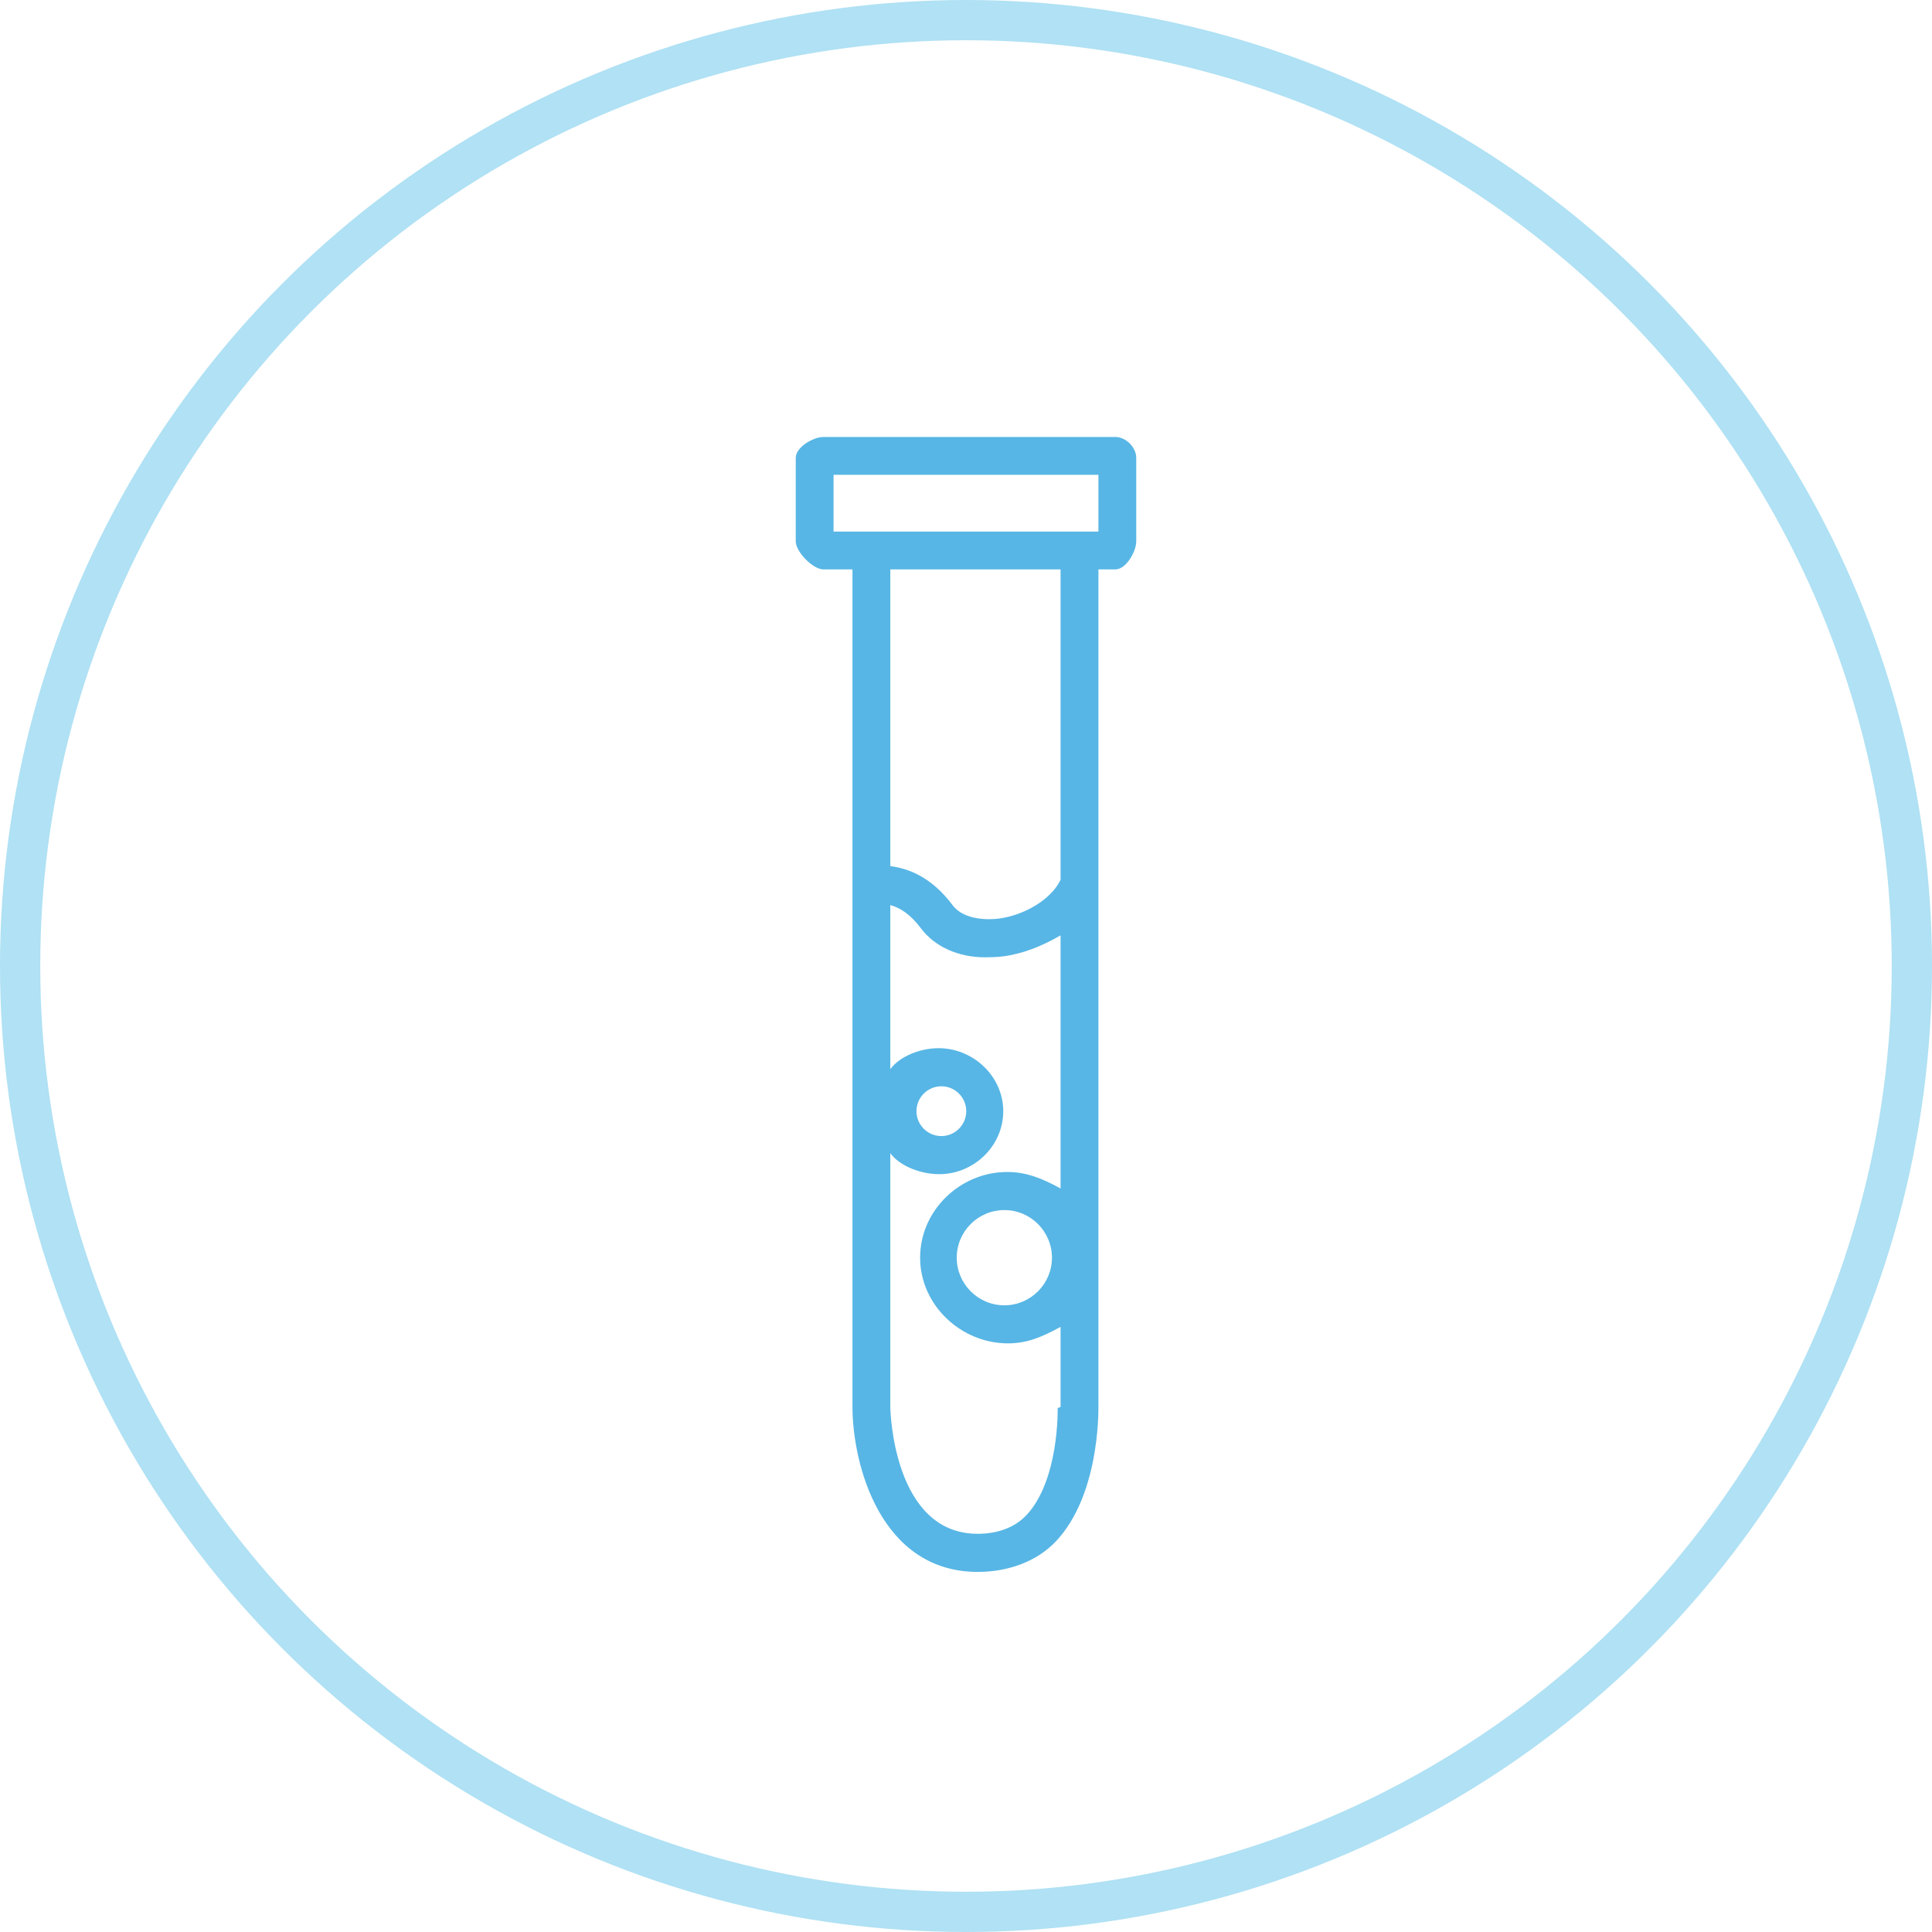 <?xml version="1.0" encoding="UTF-8"?>
<svg width="96px" height="96px" viewBox="0 0 96 96" version="1.1" xmlns="http://www.w3.org/2000/svg" xmlns:xlink="http://www.w3.org/1999/xlink">
    <!-- Generator: Sketch 46.2 (44496) - http://www.bohemiancoding.com/sketch -->
    <title>Group 22</title>
    <desc>Created with Sketch.</desc>
    <defs>
        <polygon id="path-1" points="2.44972524e-16 81.922 2.44972524e-16 0 81.922 0 81.922 81.922 0 81.922"></polygon>
    </defs>
    <g id="DR.JUANRIESTRA-All-web" stroke="none" stroke-width="1" fill="none" fill-rule="evenodd">
        <g id="2.-BIOGRAFÍA" transform="translate(-640, -1611)">
            <g id="Group-22" transform="translate(641, 1612)">
                <g id="Group-6">
                    <g id="Page-1" transform="translate(6, 29)">
                        <mask id="mask-2" fill="white">
                            <use xlink:href="#path-1"></use>
                        </mask>
                        <g id="Clip-2"></g>
                    </g>
                    <path d="M54.425,20.714 L39.915,20.714 C39.393,20.714 38.54,21.228 38.54,21.751 L38.54,25.896 C38.54,26.418 39.393,27.294 39.915,27.294 L41.359,27.294 L41.359,42.875 L41.359,43.146 L41.359,68.905 C41.359,71.743 42.74,77.107 47.588,77.107 C49.098,77.107 50.536,76.589 51.488,75.566 C53.59,73.31 53.58,69.331 53.58,68.875 L53.58,27.294 L54.425,27.294 C54.946,27.294 55.459,26.418 55.459,25.896 L55.459,21.751 C55.459,21.228 54.946,20.714 54.425,20.714 L54.425,20.714 Z M51.699,27.294 L51.699,42.718 C51.23,43.696 49.899,44.482 48.615,44.646 C48.178,44.701 46.914,44.75 46.339,43.984 C45.308,42.606 44.179,42.157 43.239,42.037 L43.239,27.294 L51.699,27.294 Z M50.008,74.281 C49.421,74.909 48.557,75.214 47.581,75.214 C43.412,75.214 43.239,69.163 43.239,68.905 L43.239,56.304 C43.71,56.941 44.746,57.344 45.668,57.344 C47.395,57.344 48.851,55.941 48.851,54.213 C48.851,52.489 47.367,51.084 45.641,51.084 C44.72,51.084 43.71,51.488 43.239,52.124 L43.239,43.973 C43.71,44.104 44.22,44.41 44.752,45.118 C45.456,46.057 46.635,46.569 47.959,46.569 C48.185,46.569 48.592,46.554 48.829,46.523 C49.812,46.397 50.76,46.022 51.699,45.479 L51.699,58.054 C50.76,57.542 49.987,57.235 49.052,57.235 C46.704,57.235 44.72,59.147 44.72,61.494 C44.72,63.841 46.741,65.751 49.088,65.751 C50.024,65.751 50.76,65.445 51.699,64.932 L51.699,68.905 C51.699,68.929 51.553,68.95 51.555,68.973 C51.556,69.008 51.633,72.541 50.008,74.281 L50.008,74.281 Z M44.539,54.213 C44.539,53.532 45.093,52.977 45.776,52.977 C46.458,52.977 47.012,53.532 47.012,54.213 C47.012,54.896 46.458,55.451 45.776,55.451 C45.093,55.451 44.539,54.896 44.539,54.213 L44.539,54.213 Z M51.271,61.494 C51.271,62.797 50.209,63.86 48.906,63.86 C47.6,63.86 46.54,62.797 46.54,61.494 C46.54,60.189 47.6,59.128 48.906,59.128 C50.209,59.128 51.271,60.189 51.271,61.494 L51.271,61.494 Z M40.419,25.415 L53.58,25.415 L53.58,22.594 L40.419,22.594 L40.419,25.415 Z" id="Page-1" fill="#57B6E5"></path>
                    <circle id="Oval" stroke="#B0E1F4" stroke-width="2" cx="47" cy="47" r="47"></circle>
                </g>
            </g>
        </g>
    </g>
</svg>